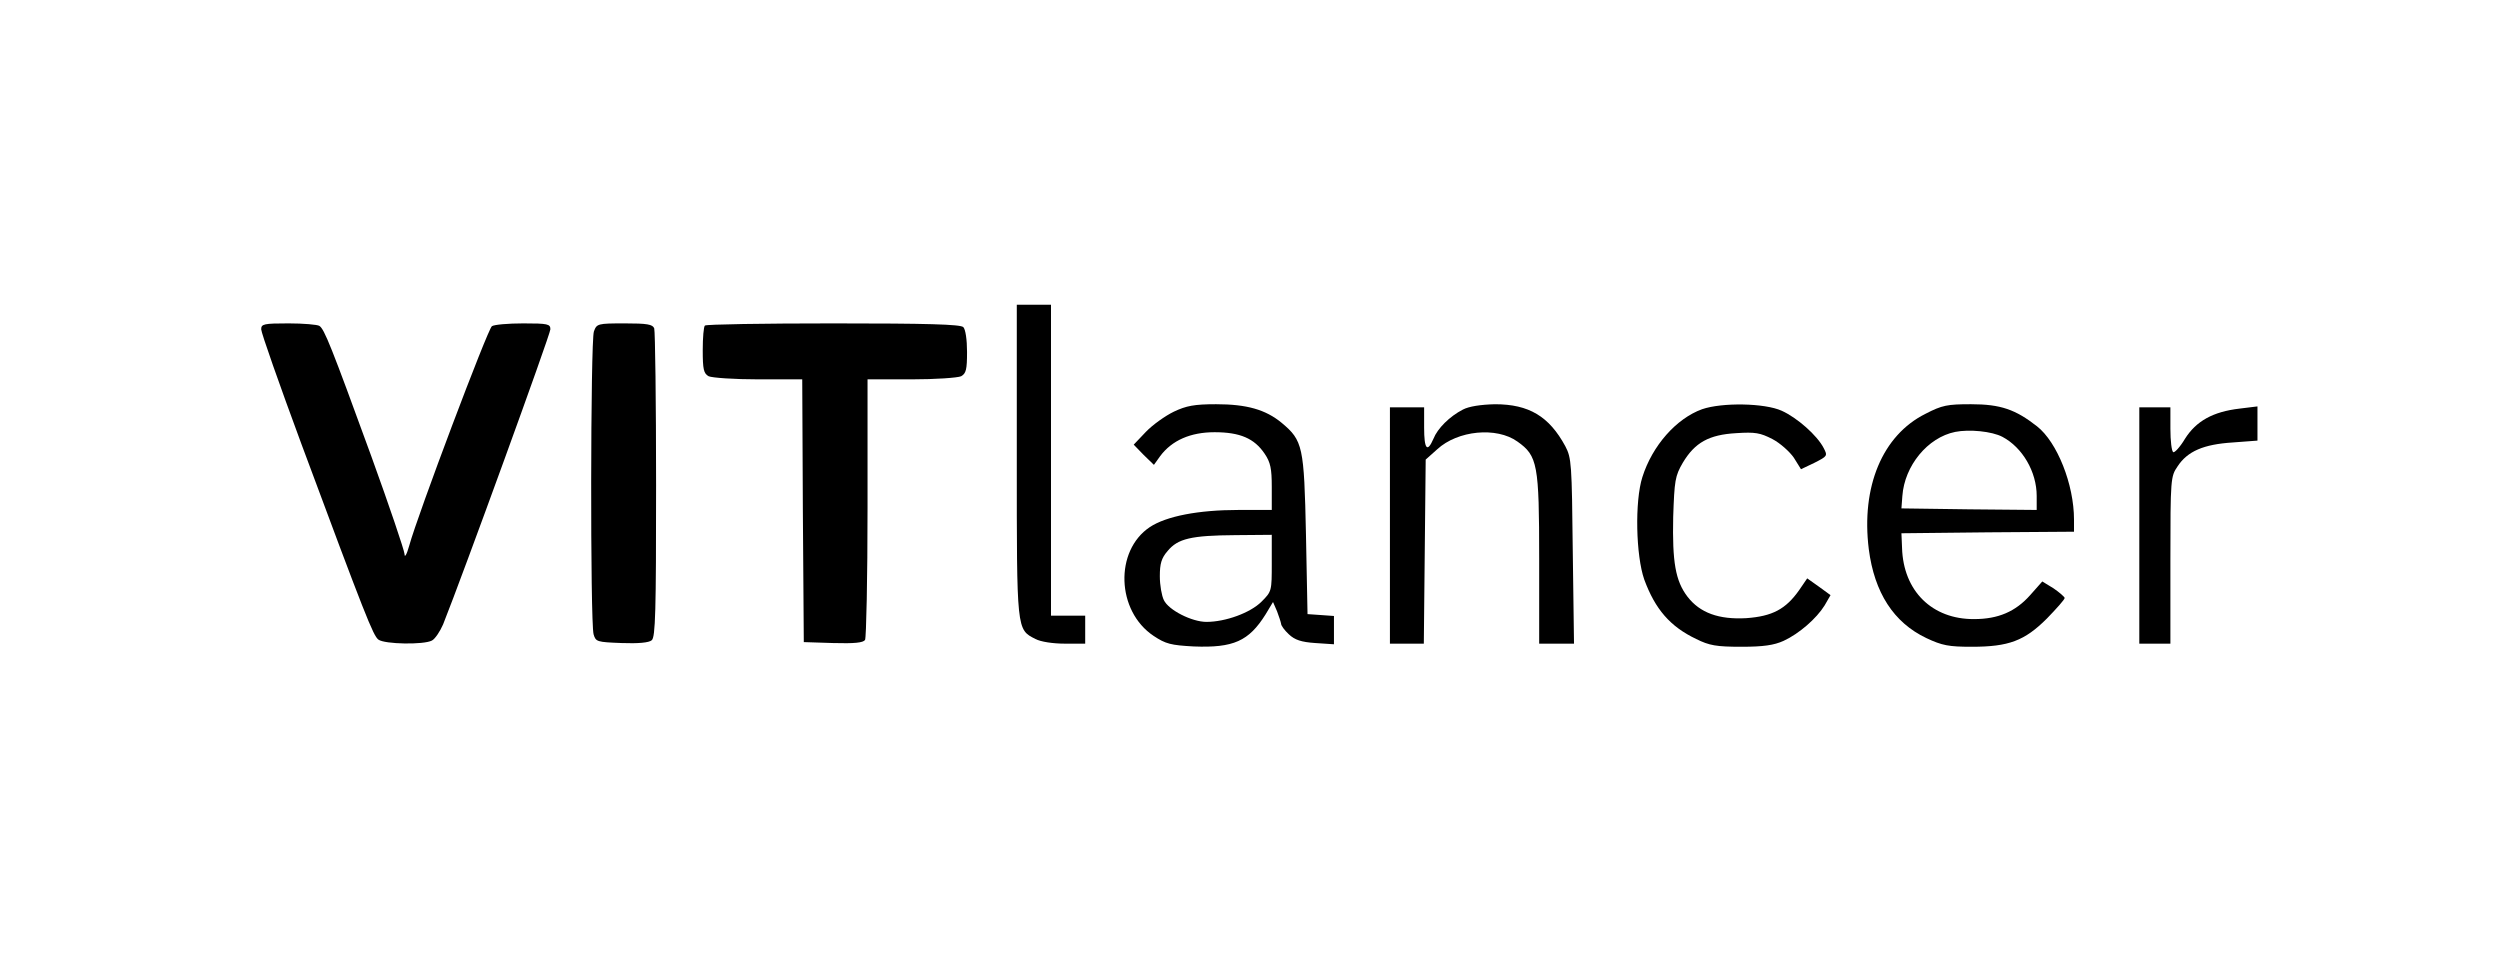 <?xml version="1.0" standalone="no"?>
<!DOCTYPE svg PUBLIC "-//W3C//DTD SVG 20010904//EN"
 "http://www.w3.org/TR/2001/REC-SVG-20010904/DTD/svg10.dtd">
<svg version="1.0" xmlns="http://www.w3.org/2000/svg"
 width="804pt" height="310pt" viewBox="0 0 804 310"
 preserveAspectRatio="xMidYMid meet">

<g transform="translate(0,310) scale(0.1,-0.1)"
fill="#000000" stroke="none">
<path d="M3270 1620 c0 -550 -1 -544 60 -575 17 -9 56 -15 95 -15 l65 0 0 45
0 45 -55 0 -55 0 0 500 0 500 -55 0 -55 0 0 -500z"/>
<path d="M840 2041 c0 -11 58 -176 129 -368 207 -557 231 -617 248 -630 20
-15 146 -17 172 -3 10 5 26 29 36 52 62 155 345 933 345 949 0 17 -8 19 -87
19 -49 0 -94 -4 -101 -9 -13 -8 -239 -607 -266 -706 -8 -29 -15 -40 -15 -27
-1 13 -49 155 -107 315 -129 354 -151 409 -167 419 -6 4 -51 8 -99 8 -80 0
-88 -2 -88 -19z"/>
<path d="M1910 2034 c-11 -29 -12 -934 -1 -974 7 -24 11 -25 90 -28 53 -2 88
1 97 9 12 10 14 93 14 499 0 269 -3 495 -6 504 -5 13 -23 16 -95 16 -87 0 -90
-1 -99 -26z"/>
<path d="M2267 2053 c-4 -3 -7 -39 -7 -79 0 -62 3 -75 19 -84 11 -5 82 -10
160 -10 l141 0 2 -422 3 -423 94 -3 c69 -2 97 1 103 10 4 7 8 199 8 426 l0
412 141 0 c77 0 149 5 160 10 16 9 19 22 19 78 0 40 -5 73 -12 80 -9 9 -116
12 -418 12 -224 0 -410 -3 -413 -7z"/>
<path d="M3775 1776 c-27 -13 -68 -42 -90 -65 l-39 -41 32 -33 33 -32 20 28
c38 51 98 77 175 77 82 0 128 -20 161 -69 19 -28 23 -48 23 -107 l0 -74 -107
0 c-129 0 -232 -20 -285 -55 -114 -76 -108 -270 12 -350 39 -26 56 -30 129
-34 128 -5 177 17 231 103 l24 40 13 -30 c6 -16 12 -34 13 -40 0 -6 11 -21 25
-34 19 -18 40 -25 85 -28 l60 -4 0 45 0 46 -42 3 -43 3 -5 255 c-6 285 -10
303 -78 360 -52 43 -113 60 -211 60 -70 0 -96 -5 -136 -24z m315 -487 c0 -90
0 -91 -33 -124 -36 -36 -116 -65 -177 -65 -47 0 -122 38 -137 70 -7 14 -13 48
-13 77 0 40 5 58 25 81 33 40 76 50 218 51 l117 1 0 -91z"/>
<path d="M4705 1783 c-43 -22 -82 -61 -95 -94 -20 -46 -30 -34 -30 36 l0 65
-55 0 -55 0 0 -380 0 -380 55 0 54 0 3 296 3 296 37 33 c66 61 191 73 258 25
65 -46 70 -73 70 -377 l0 -273 56 0 56 0 -4 298 c-3 281 -4 299 -24 337 -52
96 -117 135 -226 135 -46 -1 -84 -7 -103 -17z"/>
<path d="M5474 1784 c-83 -30 -160 -117 -192 -218 -25 -78 -21 -253 6 -330 35
-95 83 -151 167 -191 42 -21 65 -25 145 -25 71 0 105 5 136 19 50 23 106 72
132 114 l19 33 -37 27 -38 27 -26 -38 c-43 -61 -86 -84 -170 -90 -88 -5 -149
17 -189 69 -39 51 -49 112 -46 256 4 118 6 132 31 175 39 65 84 90 172 95 61
4 77 1 116 -19 25 -13 56 -41 69 -60 l23 -37 44 21 c41 21 42 22 29 47 -21 41
-86 98 -135 120 -55 25 -192 27 -256 5z"/>
<path d="M6192 1769 c-138 -69 -207 -234 -182 -435 18 -140 80 -236 185 -286
51 -24 72 -28 146 -28 119 0 170 19 242 91 31 32 57 61 57 66 -1 4 -17 18 -36
31 l-36 22 -39 -44 c-47 -53 -103 -77 -180 -77 -135 -1 -228 90 -232 229 l-2
47 278 3 277 2 0 39 c0 113 -54 249 -119 300 -69 54 -117 71 -212 71 -76 0
-93 -3 -147 -31z m248 -74 c64 -34 110 -112 110 -190 l0 -45 -217 2 -218 3 3
40 c7 97 81 188 170 206 45 9 118 2 152 -16z"/>
<path d="M6880 1410 l0 -380 50 0 50 0 0 269 c0 262 1 269 23 301 32 49 84 71
177 77 l80 6 0 55 0 55 -57 -7 c-86 -10 -140 -40 -176 -97 -16 -27 -34 -46
-38 -43 -5 3 -9 36 -9 75 l0 69 -50 0 -50 0 0 -380z"/>
</g>
</svg>
